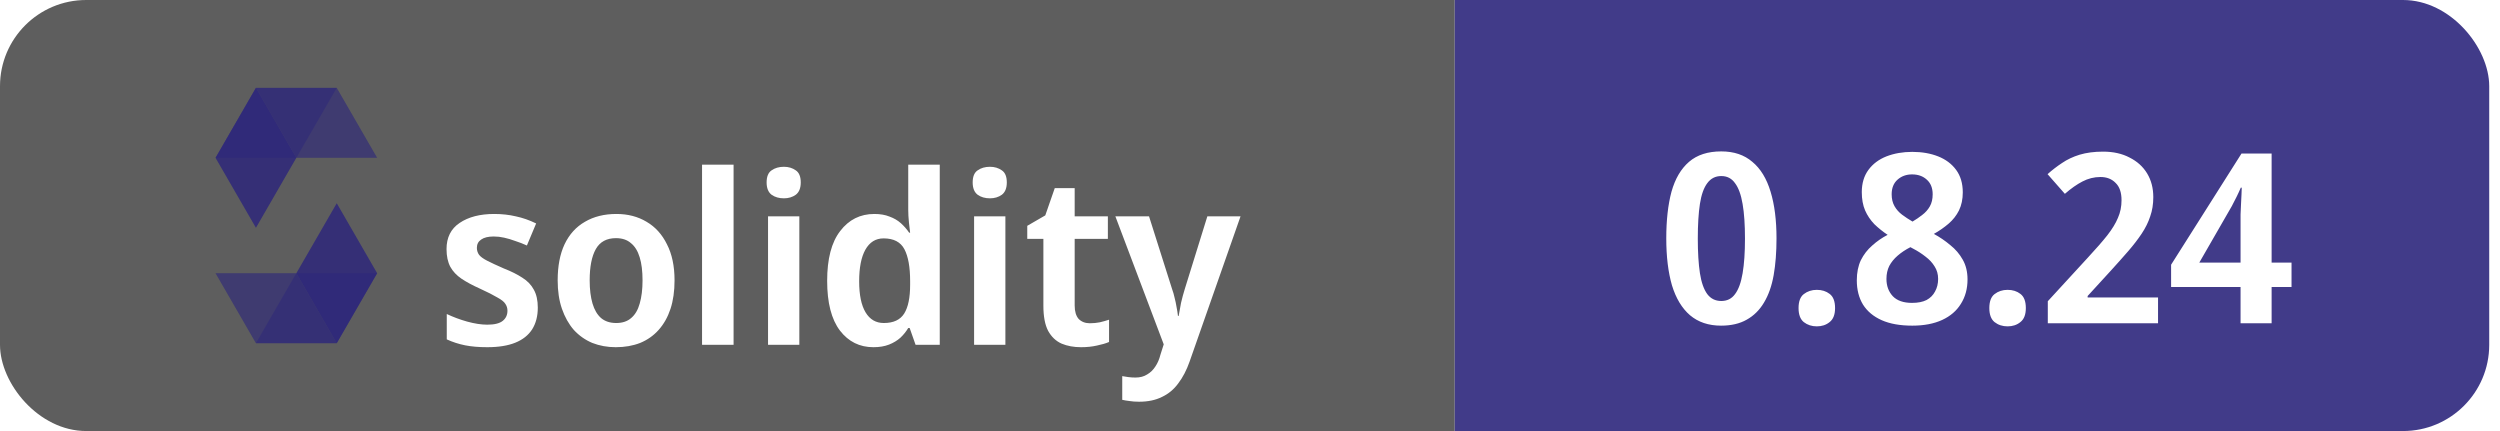 <svg width="116" height="20" viewBox="0 0 116 20" fill="none" xmlns="http://www.w3.org/2000/svg">
<g clip-path="url(#clip0_397_524)">
<rect width="115.5" height="20" rx="4" fill="white"/>
<rect width="67.5" height="20" fill="#5E5E5E"/>
<g clip-path="url(#clip1_397_524)">
<path opacity="0.8" d="M13.75 7.323L11.875 4.075L10 7.323L11.875 10.57L13.75 7.323Z" fill="#2B247C"/>
<path opacity="0.45" d="M13.75 7.323L15.625 4.076H11.875L10 7.323H13.75Z" fill="#2B247C"/>
<path opacity="0.6" d="M15.625 4.076H11.875L13.75 7.323H17.5L15.625 4.076Z" fill="#2B247C"/>
<path opacity="0.8" d="M13.75 12.677L15.625 15.925L17.5 12.677L15.625 9.43L13.75 12.677Z" fill="#2B247C"/>
<path opacity="0.45" d="M13.75 12.677L11.875 15.925H15.625L17.5 12.677H13.75Z" fill="#2B247C"/>
<path opacity="0.6" d="M11.875 15.925H15.625L13.75 12.677H10L11.875 15.925Z" fill="#2B247C"/>
</g>
<g filter="url(#filter0_dd_397_524)">
<path d="M24.554 12.273C24.554 12.669 24.466 13.006 24.29 13.285C24.114 13.556 23.854 13.762 23.509 13.901C23.165 14.04 22.732 14.11 22.211 14.11C21.815 14.11 21.471 14.081 21.177 14.022C20.884 13.963 20.602 13.872 20.33 13.747V12.57C20.624 12.709 20.939 12.827 21.276 12.922C21.621 13.017 21.933 13.065 22.211 13.065C22.541 13.065 22.78 13.006 22.926 12.889C23.073 12.772 23.146 12.614 23.146 12.416C23.146 12.299 23.113 12.192 23.047 12.097C22.989 12.002 22.864 11.903 22.673 11.8C22.49 11.69 22.222 11.554 21.87 11.393C21.526 11.239 21.24 11.085 21.012 10.931C20.785 10.777 20.613 10.594 20.495 10.381C20.378 10.161 20.319 9.886 20.319 9.556C20.319 9.021 20.521 8.617 20.924 8.346C21.335 8.067 21.87 7.928 22.53 7.928C22.89 7.928 23.223 7.965 23.531 8.038C23.847 8.104 24.162 8.214 24.477 8.368L24.048 9.391C23.872 9.31 23.693 9.241 23.509 9.182C23.333 9.116 23.161 9.065 22.992 9.028C22.831 8.991 22.67 8.973 22.508 8.973C22.252 8.973 22.057 9.021 21.925 9.116C21.793 9.204 21.727 9.332 21.727 9.501C21.727 9.618 21.76 9.725 21.826 9.82C21.892 9.908 22.017 10 22.2 10.095C22.384 10.19 22.644 10.311 22.981 10.458C23.319 10.59 23.605 10.733 23.839 10.887C24.074 11.034 24.25 11.217 24.367 11.437C24.492 11.657 24.554 11.936 24.554 12.273ZM30.899 11.008C30.899 11.507 30.837 11.947 30.712 12.328C30.587 12.709 30.404 13.036 30.162 13.307C29.927 13.571 29.641 13.773 29.304 13.912C28.967 14.044 28.589 14.11 28.171 14.11C27.782 14.11 27.419 14.044 27.082 13.912C26.752 13.773 26.466 13.571 26.224 13.307C25.989 13.036 25.806 12.709 25.674 12.328C25.542 11.947 25.476 11.507 25.476 11.008C25.476 10.348 25.582 9.791 25.795 9.336C26.015 8.874 26.33 8.526 26.741 8.291C27.152 8.049 27.639 7.928 28.204 7.928C28.732 7.928 29.198 8.049 29.601 8.291C30.004 8.526 30.32 8.874 30.547 9.336C30.782 9.791 30.899 10.348 30.899 11.008ZM26.961 11.008C26.961 11.426 27.005 11.785 27.093 12.086C27.181 12.379 27.313 12.603 27.489 12.757C27.672 12.911 27.907 12.988 28.193 12.988C28.479 12.988 28.71 12.911 28.886 12.757C29.069 12.603 29.201 12.379 29.282 12.086C29.37 11.785 29.414 11.426 29.414 11.008C29.414 10.583 29.37 10.227 29.282 9.941C29.194 9.648 29.058 9.428 28.875 9.281C28.699 9.127 28.468 9.05 28.182 9.05C27.749 9.05 27.438 9.219 27.247 9.556C27.056 9.893 26.961 10.377 26.961 11.008ZM33.638 14H32.175V5.64H33.638V14ZM36.689 8.038V14H35.237V8.038H36.689ZM35.974 5.739C36.187 5.739 36.37 5.794 36.524 5.904C36.678 6.007 36.755 6.194 36.755 6.465C36.755 6.729 36.678 6.92 36.524 7.037C36.37 7.147 36.187 7.202 35.974 7.202C35.747 7.202 35.556 7.147 35.402 7.037C35.248 6.92 35.171 6.729 35.171 6.465C35.171 6.194 35.248 6.007 35.402 5.904C35.556 5.794 35.747 5.739 35.974 5.739ZM40.125 14.11C39.487 14.11 38.97 13.853 38.574 13.34C38.178 12.819 37.98 12.049 37.98 11.03C37.98 10.011 38.181 9.241 38.585 8.72C38.988 8.192 39.516 7.928 40.169 7.928C40.44 7.928 40.675 7.968 40.873 8.049C41.078 8.122 41.254 8.225 41.401 8.357C41.547 8.489 41.676 8.636 41.786 8.797H41.83C41.815 8.694 41.797 8.537 41.775 8.324C41.753 8.111 41.742 7.913 41.742 7.73V5.64H43.205V14H42.083L41.808 13.219H41.742C41.647 13.38 41.526 13.531 41.379 13.67C41.232 13.802 41.056 13.908 40.851 13.989C40.645 14.07 40.404 14.11 40.125 14.11ZM40.609 12.988C41.056 12.988 41.371 12.841 41.555 12.548C41.738 12.255 41.83 11.811 41.83 11.217V11.041C41.83 10.396 41.742 9.904 41.566 9.567C41.39 9.23 41.067 9.061 40.598 9.061C40.231 9.061 39.949 9.237 39.751 9.589C39.56 9.934 39.465 10.421 39.465 11.052C39.465 11.683 39.564 12.163 39.762 12.493C39.96 12.823 40.242 12.988 40.609 12.988ZM46.25 8.038V14H44.798V8.038H46.25ZM45.535 5.739C45.747 5.739 45.931 5.794 46.085 5.904C46.239 6.007 46.316 6.194 46.316 6.465C46.316 6.729 46.239 6.92 46.085 7.037C45.931 7.147 45.747 7.202 45.535 7.202C45.307 7.202 45.117 7.147 44.963 7.037C44.809 6.92 44.732 6.729 44.732 6.465C44.732 6.194 44.809 6.007 44.963 5.904C45.117 5.794 45.307 5.739 45.535 5.739ZM50.169 12.999C50.331 12.999 50.485 12.984 50.631 12.955C50.785 12.918 50.928 12.878 51.06 12.834V13.868C50.906 13.934 50.719 13.989 50.499 14.033C50.279 14.084 50.034 14.11 49.762 14.11C49.425 14.11 49.124 14.055 48.86 13.945C48.596 13.828 48.387 13.63 48.233 13.351C48.087 13.072 48.013 12.684 48.013 12.185V9.083H47.265V8.478L48.101 7.994L48.541 6.729H49.465V8.038H51.005V9.083H49.465V12.174C49.465 12.453 49.528 12.662 49.652 12.801C49.784 12.933 49.957 12.999 50.169 12.999ZM51.353 8.038H52.915L53.982 11.404C54.033 11.543 54.074 11.683 54.103 11.822C54.14 11.961 54.169 12.101 54.191 12.24C54.22 12.379 54.242 12.519 54.257 12.658H54.29C54.319 12.475 54.356 12.273 54.4 12.053C54.451 11.833 54.51 11.617 54.576 11.404L55.621 8.038H57.161L54.796 14.781C54.657 15.177 54.481 15.514 54.268 15.793C54.063 16.072 53.81 16.281 53.509 16.42C53.216 16.567 52.864 16.64 52.453 16.64C52.284 16.64 52.134 16.629 52.002 16.607C51.877 16.592 51.767 16.574 51.672 16.552V15.452C51.745 15.467 51.837 15.481 51.947 15.496C52.057 15.511 52.171 15.518 52.288 15.518C52.501 15.518 52.68 15.47 52.827 15.375C52.981 15.287 53.109 15.162 53.212 15.001C53.315 14.847 53.392 14.667 53.443 14.462L53.597 13.978L51.353 8.038Z" fill="white"/>
</g>
<rect width="48" height="20" transform="translate(67.5)" fill="#413B89"/>
<g filter="url(#filter1_d_397_524)">
<path d="M82.23 10.062C82.23 10.7 82.186 11.268 82.098 11.767C82.01 12.266 81.86 12.691 81.647 13.043C81.442 13.388 81.174 13.652 80.844 13.835C80.522 14.018 80.126 14.11 79.656 14.11C79.077 14.11 78.597 13.949 78.215 13.626C77.841 13.303 77.563 12.841 77.379 12.24C77.203 11.631 77.115 10.905 77.115 10.062C77.115 9.219 77.196 8.496 77.357 7.895C77.526 7.294 77.797 6.832 78.171 6.509C78.545 6.186 79.044 6.025 79.667 6.025C80.254 6.025 80.734 6.186 81.108 6.509C81.49 6.824 81.772 7.286 81.955 7.895C82.139 8.496 82.23 9.219 82.23 10.062ZM78.578 10.073C78.578 10.711 78.611 11.246 78.677 11.679C78.743 12.104 78.857 12.427 79.018 12.647C79.18 12.86 79.396 12.966 79.667 12.966C79.939 12.966 80.151 12.86 80.305 12.647C80.467 12.434 80.584 12.112 80.657 11.679C80.731 11.246 80.767 10.711 80.767 10.073C80.767 9.428 80.731 8.892 80.657 8.467C80.584 8.034 80.467 7.712 80.305 7.499C80.151 7.279 79.939 7.169 79.667 7.169C79.396 7.169 79.18 7.279 79.018 7.499C78.857 7.712 78.743 8.031 78.677 8.456C78.611 8.881 78.578 9.42 78.578 10.073ZM83.253 13.296C83.253 12.988 83.334 12.772 83.495 12.647C83.664 12.515 83.866 12.449 84.1 12.449C84.335 12.449 84.533 12.511 84.694 12.636C84.863 12.761 84.947 12.981 84.947 13.296C84.947 13.597 84.863 13.813 84.694 13.945C84.533 14.077 84.335 14.143 84.1 14.143C83.866 14.143 83.664 14.077 83.495 13.945C83.334 13.813 83.253 13.597 83.253 13.296ZM88.53 6.047C88.977 6.047 89.377 6.117 89.729 6.256C90.081 6.395 90.359 6.604 90.565 6.883C90.77 7.162 90.873 7.51 90.873 7.928C90.873 8.243 90.814 8.522 90.697 8.764C90.579 8.999 90.418 9.204 90.213 9.38C90.007 9.556 89.78 9.714 89.531 9.853C89.802 10 90.055 10.172 90.29 10.37C90.532 10.561 90.726 10.788 90.873 11.052C91.019 11.309 91.093 11.613 91.093 11.965C91.093 12.398 90.99 12.775 90.785 13.098C90.587 13.421 90.297 13.67 89.916 13.846C89.534 14.022 89.073 14.11 88.53 14.11C87.965 14.11 87.492 14.026 87.111 13.857C86.73 13.688 86.44 13.446 86.242 13.131C86.051 12.816 85.956 12.442 85.956 12.009C85.956 11.65 86.018 11.338 86.143 11.074C86.275 10.81 86.451 10.583 86.671 10.392C86.891 10.194 87.129 10.029 87.386 9.897C87.166 9.75 86.96 9.585 86.77 9.402C86.587 9.211 86.444 8.999 86.341 8.764C86.238 8.522 86.187 8.24 86.187 7.917C86.187 7.506 86.29 7.162 86.495 6.883C86.7 6.604 86.979 6.395 87.331 6.256C87.69 6.117 88.09 6.047 88.53 6.047ZM87.331 11.943C87.331 12.266 87.43 12.533 87.628 12.746C87.826 12.951 88.123 13.054 88.519 13.054C88.79 13.054 89.014 13.01 89.19 12.922C89.366 12.827 89.498 12.695 89.586 12.526C89.681 12.357 89.729 12.163 89.729 11.943C89.729 11.723 89.674 11.529 89.564 11.36C89.461 11.191 89.322 11.041 89.146 10.909C88.97 10.77 88.783 10.649 88.585 10.546L88.442 10.469C88.215 10.586 88.016 10.718 87.848 10.865C87.686 11.004 87.558 11.162 87.463 11.338C87.375 11.514 87.331 11.716 87.331 11.943ZM88.519 7.092C88.255 7.092 88.031 7.173 87.848 7.334C87.665 7.495 87.573 7.723 87.573 8.016C87.573 8.229 87.617 8.412 87.705 8.566C87.793 8.72 87.91 8.852 88.057 8.962C88.204 9.072 88.365 9.178 88.541 9.281C88.702 9.186 88.853 9.083 88.992 8.973C89.138 8.863 89.256 8.731 89.344 8.577C89.432 8.423 89.476 8.236 89.476 8.016C89.476 7.723 89.384 7.495 89.201 7.334C89.025 7.173 88.797 7.092 88.519 7.092ZM92.105 13.296C92.105 12.988 92.186 12.772 92.347 12.647C92.516 12.515 92.717 12.449 92.952 12.449C93.187 12.449 93.385 12.511 93.546 12.636C93.715 12.761 93.799 12.981 93.799 13.296C93.799 13.597 93.715 13.813 93.546 13.945C93.385 14.077 93.187 14.143 92.952 14.143C92.717 14.143 92.516 14.077 92.347 13.945C92.186 13.813 92.105 13.597 92.105 13.296ZM99.933 14H94.818V12.977L96.677 10.953C97.051 10.55 97.352 10.205 97.579 9.919C97.807 9.626 97.972 9.354 98.074 9.105C98.184 8.856 98.239 8.584 98.239 8.291C98.239 7.932 98.148 7.664 97.964 7.488C97.788 7.305 97.554 7.213 97.26 7.213C96.967 7.213 96.688 7.283 96.424 7.422C96.168 7.554 95.896 7.745 95.61 7.994L94.807 7.081C95.02 6.89 95.244 6.718 95.478 6.564C95.713 6.403 95.984 6.274 96.292 6.179C96.608 6.084 96.971 6.036 97.381 6.036C97.858 6.036 98.269 6.128 98.613 6.311C98.965 6.487 99.237 6.733 99.427 7.048C99.618 7.363 99.713 7.73 99.713 8.148C99.713 8.471 99.666 8.768 99.57 9.039C99.482 9.31 99.35 9.578 99.174 9.842C98.998 10.106 98.789 10.377 98.547 10.656C98.305 10.935 98.034 11.239 97.733 11.569L96.666 12.735V12.801H99.933V14ZM106.127 12.317H105.203V14H103.762V12.317H100.539V11.283L103.806 6.124H105.203V11.184H106.127V12.317ZM103.762 9.424C103.762 9.27 103.762 9.112 103.762 8.951C103.769 8.782 103.776 8.617 103.784 8.456C103.791 8.295 103.798 8.148 103.806 8.016C103.813 7.884 103.817 7.781 103.817 7.708H103.773C103.714 7.847 103.648 7.99 103.575 8.137C103.501 8.284 103.428 8.427 103.355 8.566L101.848 11.184H103.762V9.424Z" fill="white"/>
</g>
</g>
<defs>
<filter id="filter0_dd_397_524" x="20.32" y="5.64" width="37.042" height="12" filterUnits="userSpaceOnUse" color-interpolation-filters="sRGB">
<feFlood flood-opacity="0" result="BackgroundImageFix"/>
<feColorMatrix in="SourceAlpha" type="matrix" values="0 0 0 0 0 0 0 0 0 0 0 0 0 0 0 0 0 0 127 0" result="hardAlpha"/>
<feOffset dx="0.2" dy="1"/>
<feComposite in2="hardAlpha" operator="out"/>
<feColorMatrix type="matrix" values="0 0 0 0 0 0 0 0 0 0 0 0 0 0 0 0 0 0 0.25 0"/>
<feBlend mode="normal" in2="BackgroundImageFix" result="effect1_dropShadow_397_524"/>
<feColorMatrix in="SourceAlpha" type="matrix" values="0 0 0 0 0 0 0 0 0 0 0 0 0 0 0 0 0 0 127 0" result="hardAlpha"/>
<feOffset dx="0.2" dy="1"/>
<feComposite in2="hardAlpha" operator="out"/>
<feColorMatrix type="matrix" values="0 0 0 0 0 0 0 0 0 0 0 0 0 0 0 0 0 0 0.25 0"/>
<feBlend mode="normal" in2="effect1_dropShadow_397_524" result="effect2_dropShadow_397_524"/>
<feBlend mode="normal" in="SourceGraphic" in2="effect2_dropShadow_397_524" result="shape"/>
</filter>
<filter id="filter1_d_397_524" x="77.115" y="6.025" width="29.211" height="9.118" filterUnits="userSpaceOnUse" color-interpolation-filters="sRGB">
<feFlood flood-opacity="0" result="BackgroundImageFix"/>
<feColorMatrix in="SourceAlpha" type="matrix" values="0 0 0 0 0 0 0 0 0 0 0 0 0 0 0 0 0 0 127 0" result="hardAlpha"/>
<feOffset dx="0.2" dy="1"/>
<feComposite in2="hardAlpha" operator="out"/>
<feColorMatrix type="matrix" values="0 0 0 0 0 0 0 0 0 0 0 0 0 0 0 0 0 0 0.25 0"/>
<feBlend mode="normal" in2="BackgroundImageFix" result="effect1_dropShadow_397_524"/>
<feBlend mode="normal" in="SourceGraphic" in2="effect1_dropShadow_397_524" result="shape"/>
</filter>
<clipPath id="clip0_397_524">
<rect width="115.5" height="20" rx="4" fill="white"/>
</clipPath>
<clipPath id="clip1_397_524">
<rect width="7.5" height="12" fill="white" transform="translate(10 4)"/>
</clipPath>
</defs>
</svg>
